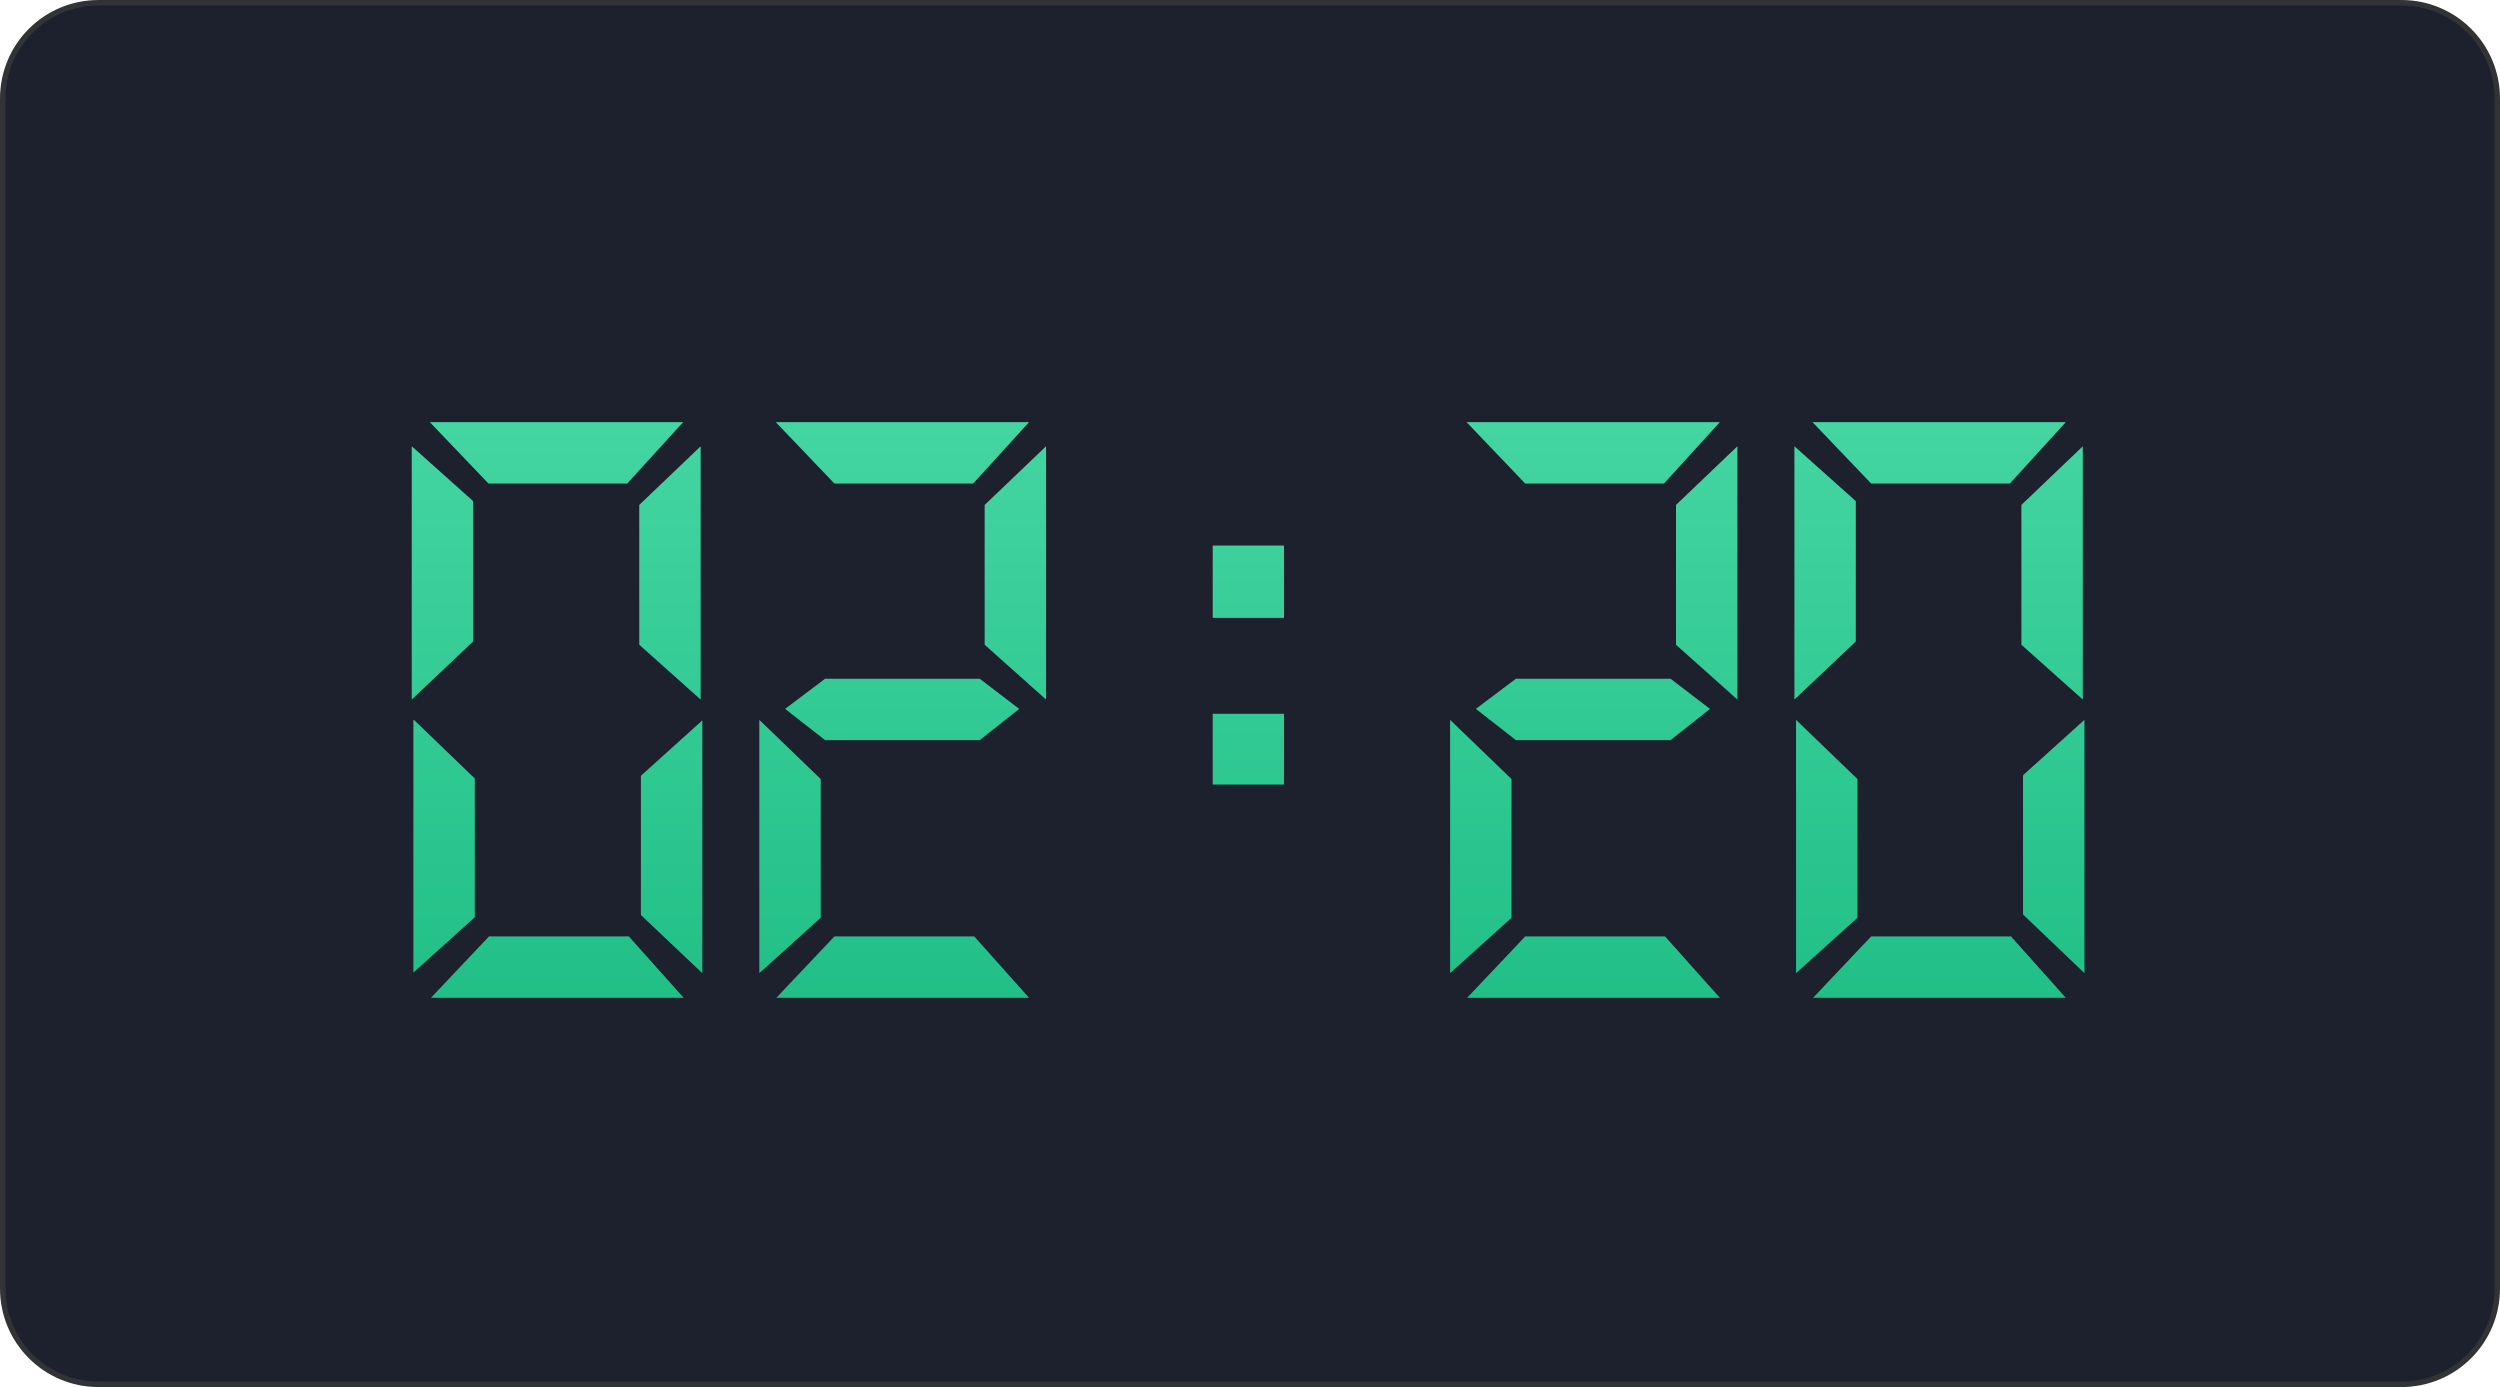 <svg xmlns="http://www.w3.org/2000/svg" xmlns:xlink="http://www.w3.org/1999/xlink" id="Layer_1" x="0px" y="0px" viewBox="0 0 456 253" style="enable-background:new 0 0 456 253;" xml:space="preserve">  <style type="text/css">	.st0{clip-path:url(#SVGID_00000137836051791910623200000008549492857156540298_);}	.st1{clip-path:url(#SVGID_00000065032747646950149410000003685841129415222170_);}	.st2{fill:#1D202D;stroke:#323335;}	.st3{fill:url(#SVGID_00000150093935843509652810000012017828207257063865_);}</style>  <g>	<g>		<defs>			<path id="SVGID_1_" d="M18,0.5h420c9.7,0,17.5,7.8,17.5,17.5v217c0,9.7-7.8,17.5-17.5,17.5H18c-9.7,0-17.5-7.8-17.5-17.5V18    C0.5,8.3,8.3,0.5,18,0.5z"></path>		</defs>		<clipPath id="SVGID_00000089570585029639151050000005480869350637005991_">			<use xlink:href="#SVGID_1_" style="overflow:visible;"></use>		</clipPath>		<g style="clip-path:url(#SVGID_00000089570585029639151050000005480869350637005991_);">			<g>				<defs>					<polygon id="SVGID_00000182497685118601034000000011652177831523454866_" points="-19,-19 -18,-19 -19,-18      "></polygon>				</defs>				<defs>					<polygon id="SVGID_00000155847558980520962140000016741495075020273058_" points="-21,-21 -22,-21 -21,-22      "></polygon>				</defs>				<clipPath id="SVGID_00000106125367201229844950000014715921048937127058_">					<use xlink:href="#SVGID_00000182497685118601034000000011652177831523454866_" style="overflow:visible;"></use>				</clipPath>									<clipPath id="SVGID_00000087386123347064150640000008976903122258164613_" style="clip-path:url(#SVGID_00000106125367201229844950000014715921048937127058_);">					<use xlink:href="#SVGID_00000155847558980520962140000016741495075020273058_" style="overflow:visible;"></use>				</clipPath>			</g>		</g>	</g></g>  <path class="st2" d="M18,0.5h420c9.7,0,17.5,7.8,17.5,17.5v217c0,9.7-7.8,17.5-17.5,17.5H18c-9.7,0-17.5-7.8-17.5-17.5V18 C0.5,8.3,8.3,0.5,18,0.5z"></path>  <linearGradient id="SVGID_00000012444844060776448730000005487764031249106332_" gradientUnits="userSpaceOnUse" x1="227.666" y1="193.89" x2="227.666" y2="60.89" gradientTransform="matrix(1 0 0 -1 0 253.89)">	<stop offset="0" style="stop-color:#4AD9A6"></stop>	<stop offset="1" style="stop-color:#1DBD84"></stop></linearGradient>  <path style="fill:url(#SVGID_00000012444844060776448730000005487764031249106332_);" d="M78.6,182l10.6-11.2h25.5l10,11.2H78.6z  M75.5,131.3L86.6,142v25.3l-11.2,10.1V131.3z M128.1,177.5l-11.2-10.6v-25.4l11.2-10.1V177.5z M78.4,77h46.2l-10.2,11.2H89.1 L78.4,77z M75.1,127.6V81.4l11.2,10v25.6L75.1,127.6z M127.8,81.4v46.2l-11.2-10V92.1L127.8,81.4z M141.6,182l10.6-11.2h25.5 l10,11.2H141.6z M138.5,131.3l11.2,10.8v25.3l-11.2,10.1V131.3z M150.5,135c-2.4-1.9-4.9-3.8-7.3-5.7l7.3-5.5h28.2l7.2,5.5l-7.2,5.7 H150.5z M141.5,77h46.2l-10.2,11.2h-25.3L141.5,77z M190.8,81.4v46.2l-11.2-10V92.1L190.8,81.4z M221.2,130.2h13v12.9h-13V130.2z  M221.2,99.5h13v13.2h-13V99.5z M267.6,182l10.6-11.2h25.5l10,11.2H267.6z M264.5,131.3l11.2,10.8v25.3l-11.2,10.1V131.3z  M276.5,135c-2.4-1.9-4.9-3.8-7.3-5.7l7.3-5.5h28.2l7.2,5.5l-7.2,5.7H276.5z M267.5,77h46.2l-10.2,11.2h-25.3L267.5,77z M316.9,81.4 v46.2l-11.2-10V92.1L316.9,81.4z M330.7,182l10.6-11.2h25.5l10,11.2H330.7z M327.6,131.3l11.2,10.8v25.3l-11.2,10.1V131.3z  M380.2,177.5L369,166.8v-25.4l11.2-10.1V177.5z M330.6,77h46.2l-10.2,11.2h-25.3L330.6,77z M327.3,127.6V81.4l11.2,10v25.6 L327.3,127.6z M379.9,81.4v46.2l-11.2-10V92.1L379.9,81.4z"></path></svg>